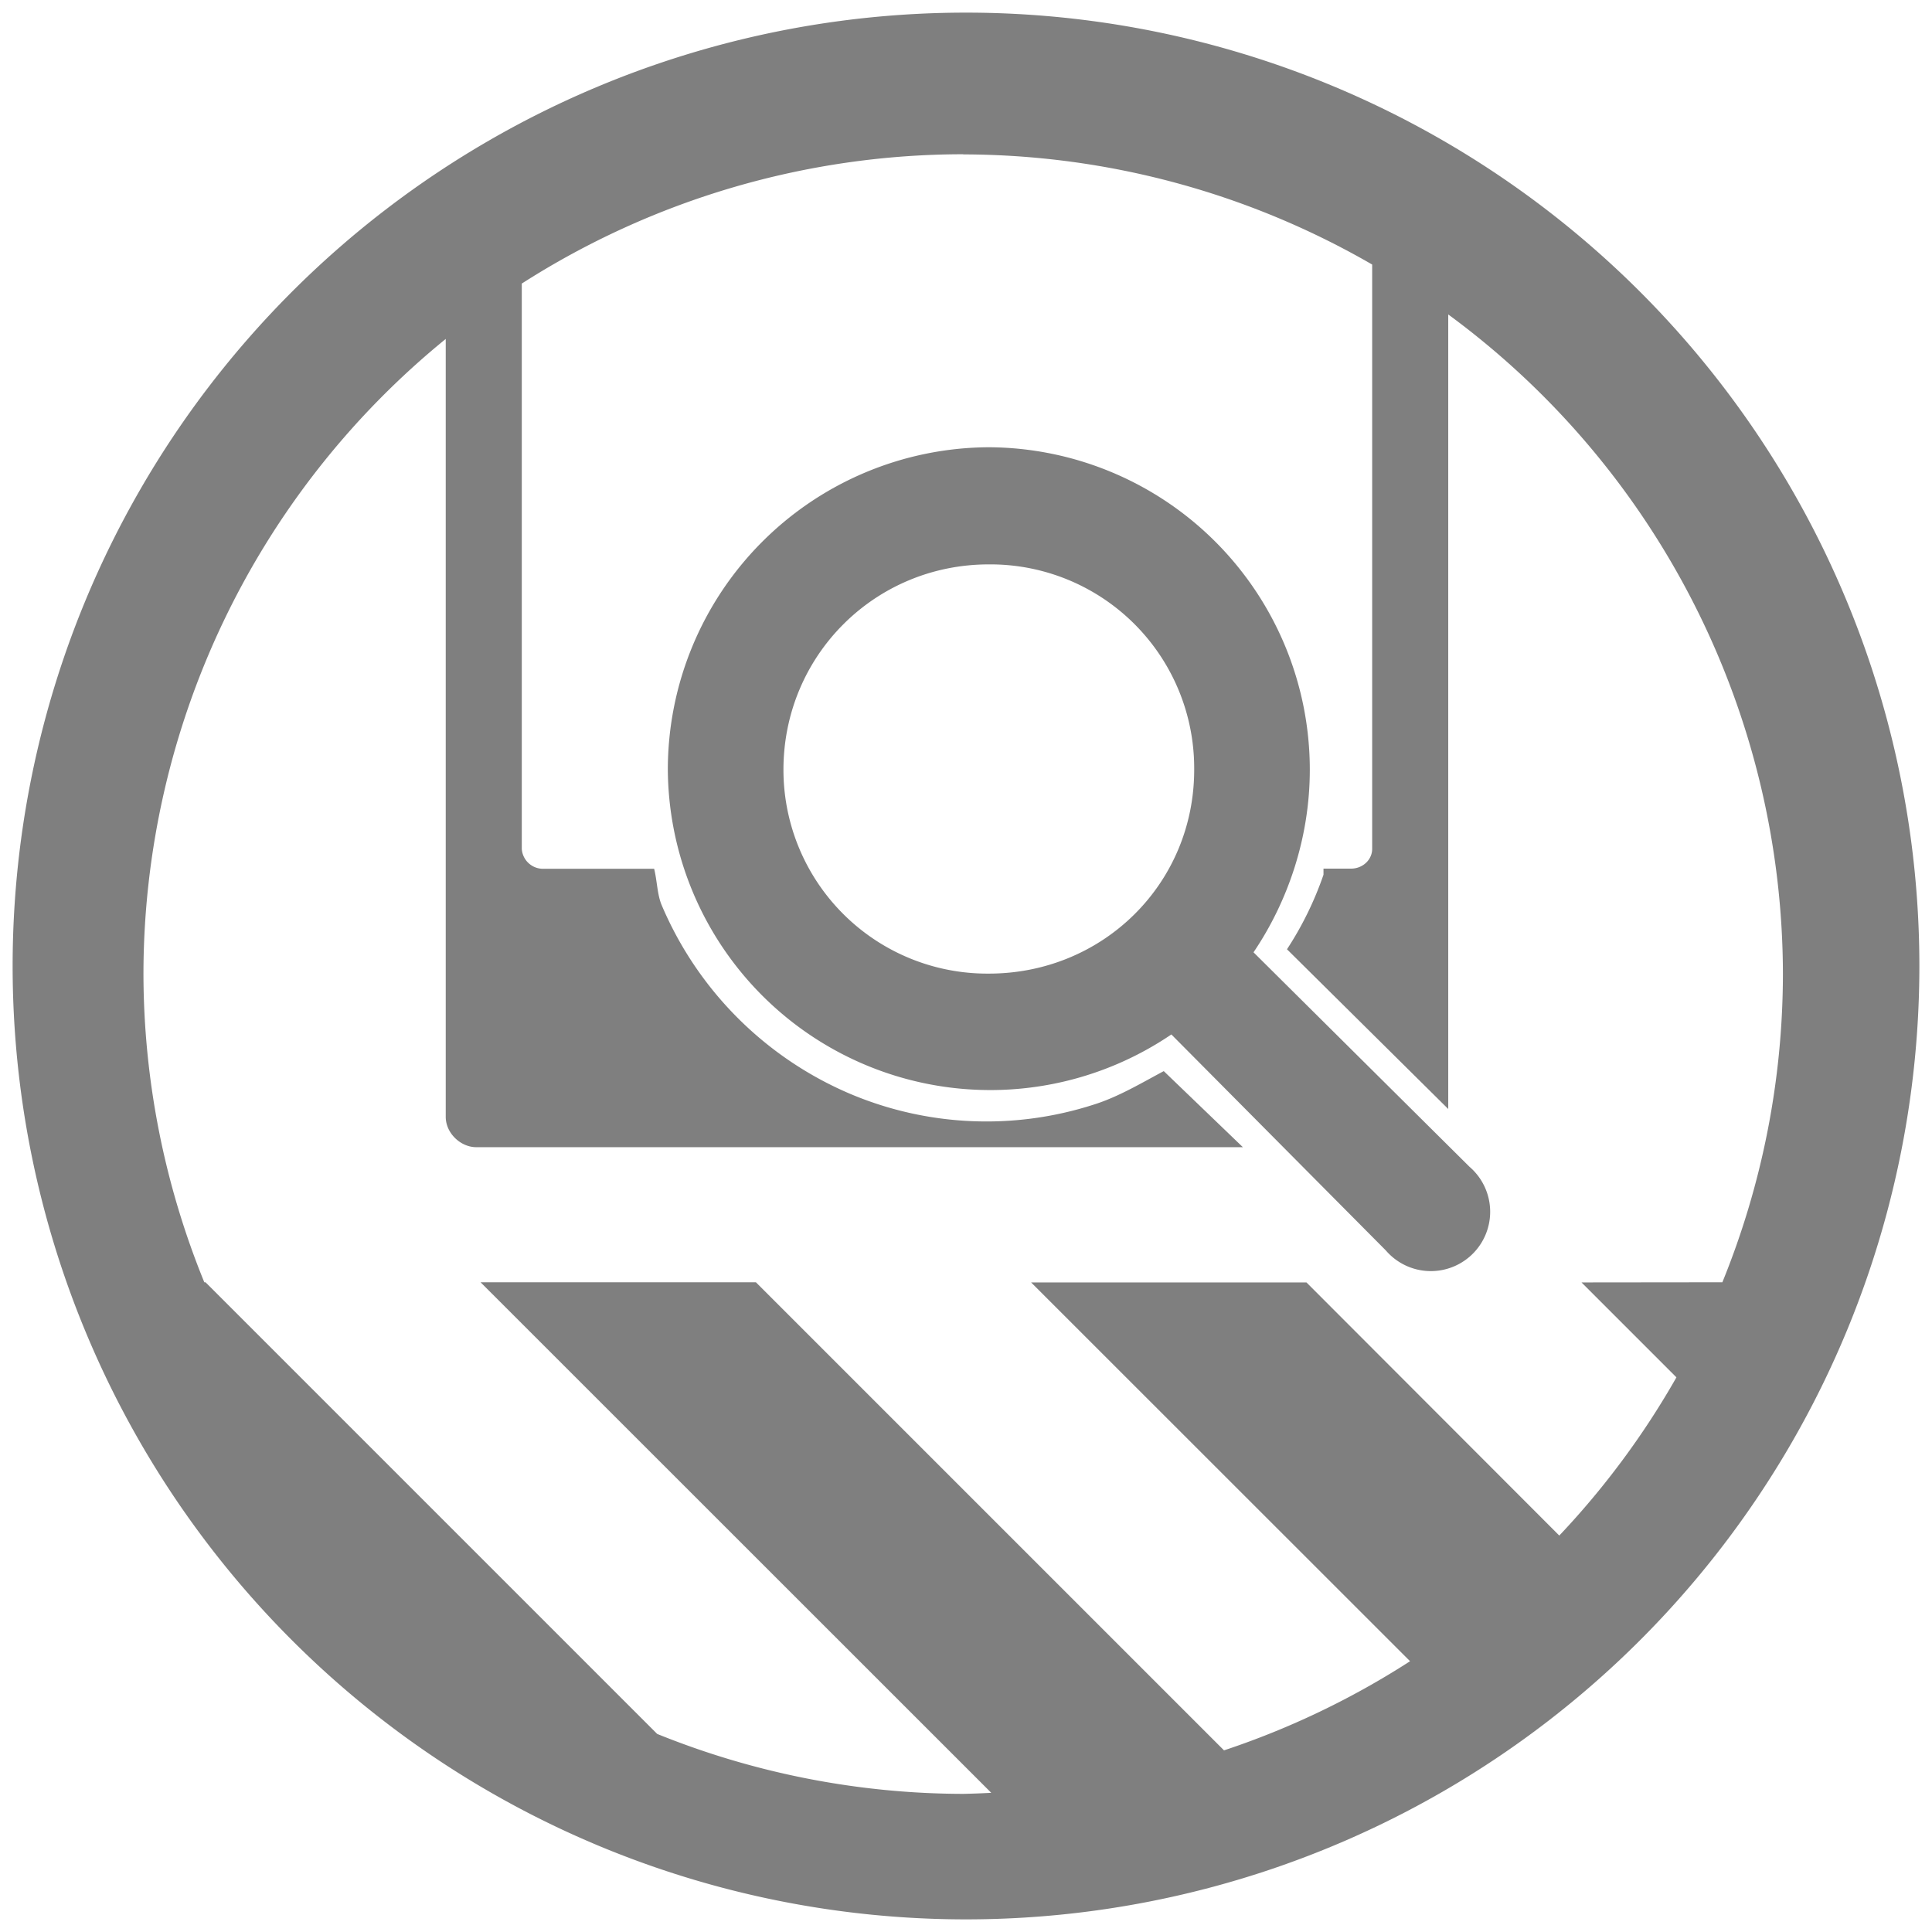 <?xml version="1.0" encoding="UTF-8" standalone="no"?>
<svg
   xmlns:dc="http://purl.org/dc/elements/1.1/"
   xmlns:cc="http://creativecommons.org/ns#"
   xmlns:rdf="http://www.w3.org/1999/02/22-rdf-syntax-ns#"
   xmlns:svg="http://www.w3.org/2000/svg"
   xmlns="http://www.w3.org/2000/svg"
   xmlns:sodipodi="http://sodipodi.sourceforge.net/DTD/sodipodi-0.dtd"
   xmlns:inkscape="http://www.inkscape.org/namespaces/inkscape"
   width="48"
   height="48"
   viewBox="0 0 12.7 12.7"
   version="1.1"
   id="svg4"
   sodipodi:docname="org.gnome.eog.Devel.svg"
   inkscape:version="0.92.5 (2060ec1f9f, 2020-04-08)">
  <defs
     id="defs8" />
  <sodipodi:namedview
     pagecolor="#ffffff"
     bordercolor="#666666"
     borderopacity="1"
     objecttolerance="10"
     gridtolerance="10"
     guidetolerance="10"
     inkscape:pageopacity="0"
     inkscape:pageshadow="2"
     inkscape:window-width="1087"
     inkscape:window-height="480"
     id="namedview6"
     showgrid="false"
     inkscape:zoom="4.9166667"
     inkscape:cx="2.1355932"
     inkscape:cy="24"
     inkscape:window-x="0"
     inkscape:window-y="25"
     inkscape:window-maximized="0"
     inkscape:current-layer="svg4" />
  <path
     d="M 6.35,0.083 A 6.267,6.267 0 0 0 0.083,6.349 6.267,6.267 0 0 0 6.35,12.617 6.267,6.267 0 0 0 12.617,6.349 6.267,6.267 0 0 0 6.35,0.083 Z M 6.332,1.015 H 6.333 A 5.388,5.388 0 0 1 9.02,1.739 V 5.58 c 0,0.07 -0.06,0.13 -0.14,0.13 H 8.7 V 5.75 A 2.2,2.2 0 0 1 8.46,6.24 L 9.52,7.29 V 2.067 a 5.388,5.388 0 0 1 2.2,4.338 5.388,5.388 0 0 1 -0.398,2.024 L 10.396,8.43 11.02,9.054 a 5.388,5.388 0 0 1 -0.77,1.04 L 8.588,8.43 h -1.81 l 2.491,2.49 A 5.388,5.388 0 0 1 8.046,11.506 L 4.969,8.429 h -1.81 l 3.357,3.356 A 5.388,5.388 0 0 1 6.332,11.792 5.388,5.388 0 0 1 4.32,11.398 L 1.351,8.429 H 1.343 A 5.388,5.388 0 0 1 0.943,6.404 5.388,5.388 0 0 1 2.93,2.228 v 5.113 c 0,0.11 0.1,0.2 0.2,0.2 H 8.17 L 7.65,7.041 C 7.5,7.121 7.35,7.211 7.19,7.261 A 2.3,2.3 0 0 1 5.59,7.191 2.34,2.34 0 0 1 4.35,5.951 C 4.32,5.881 4.32,5.791 4.3,5.711 H 3.57 A 0.14,0.14 0 0 1 3.43,5.581 V 1.864 A 5.388,5.388 0 0 1 6.332,1.014 Z M 6.5,2.94 A 2.12,2.12 0 0 0 4.39,5.06 2.12,2.12 0 0 0 7.7,6.8 L 9.11,8.22 A 0.39,0.39 0 1 0 9.66,7.67 L 8.24,6.26 C 8.47,5.92 8.61,5.5 8.61,5.06 A 2.12,2.12 0 0 0 6.5,2.94 Z m 0,0.77 A 1.34,1.34 0 0 1 7.85,5.06 C 7.85,5.81 7.25,6.4 6.5,6.4 A 1.34,1.34 0 0 1 5.15,5.06 c 0,-0.75 0.6,-1.35 1.35,-1.35 z"
     id="path2"
     inkscape:connector-curvature="0"
     style="fill:#7f7f7f" />
</svg>
